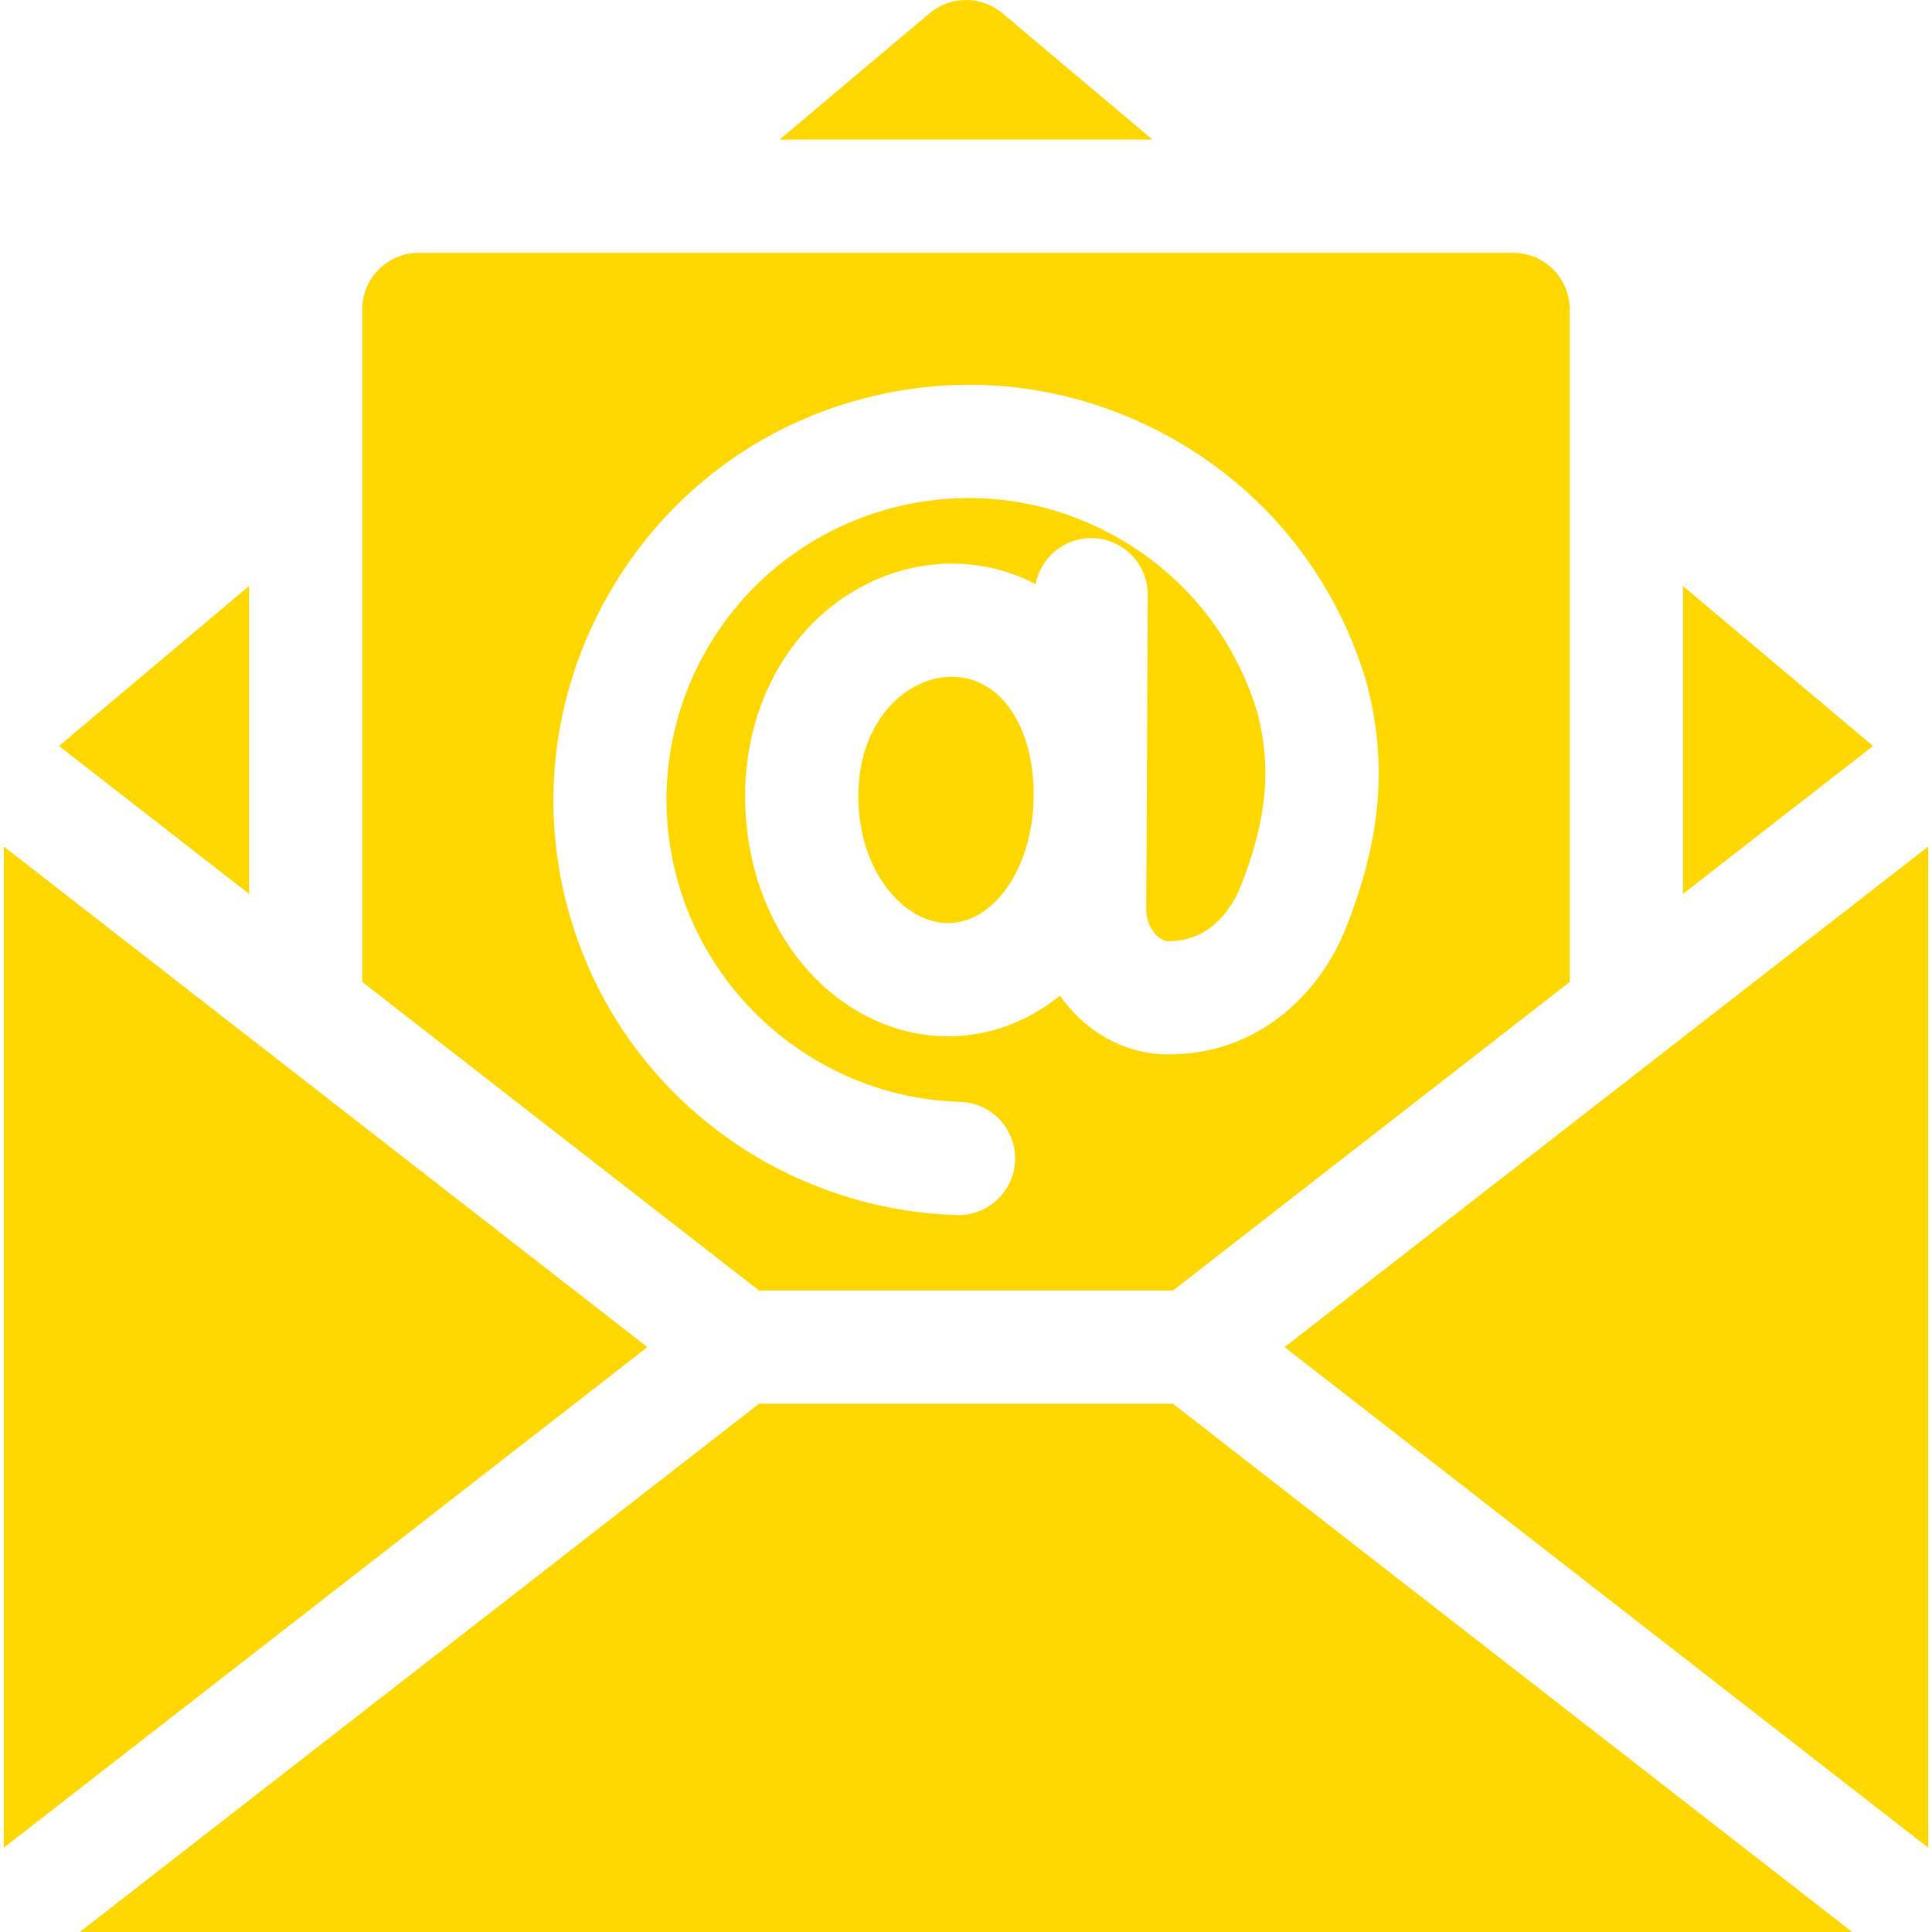 <svg width="56" height="56" viewBox="0 0 56 56" fill="none" xmlns="http://www.w3.org/2000/svg">
<g clip-path="url(#clip0_2609_2179)">
<path d="M0.109 24.537V53.557L18.765 39.047L0.109 24.537Z" fill="gold"/>
<path d="M48.781 16.986V25.909L54.291 21.623L48.781 16.986Z" fill="gold"/>
<path d="M29.057 0.385C28.447 -0.128 27.555 -0.128 26.944 0.385L22.594 4.047H33.407L29.057 0.385Z" fill="gold"/>
<path d="M7.219 16.986L1.709 21.623L7.219 25.909V16.986Z" fill="gold"/>
<path d="M22 40.688L2.312 56H53.687L33.999 40.688H22Z" fill="gold"/>
<path d="M37.234 39.047L55.89 53.557V24.537L37.234 39.047Z" fill="gold"/>
<path d="M27.586 19.617C26.255 19.617 24.879 20.911 24.879 23.076C24.879 25.278 26.222 26.756 27.476 26.756C28.796 26.756 29.879 25.211 29.957 23.268L29.959 22.856C29.9 20.939 28.941 19.617 27.586 19.617Z" fill="gold"/>
<path d="M34 37.406L45.5 28.462V8.969C45.5 8.063 44.765 7.328 43.859 7.328H12.141C11.235 7.328 10.5 8.063 10.5 8.969V28.462L22 37.406H34ZM16.434 26.24C15.651 23.261 16.045 20.121 17.544 17.397C19.042 14.675 21.484 12.661 24.419 11.727C27.516 10.741 30.804 11.031 33.678 12.545C36.551 14.058 38.651 16.604 39.589 19.713C39.594 19.73 39.599 19.747 39.604 19.764C40.227 22.101 40.043 24.306 39.005 26.915C38.304 28.679 36.584 30.563 33.861 30.563C32.873 30.563 31.926 30.158 31.194 29.422C31.02 29.248 30.864 29.058 30.724 28.858C29.805 29.605 28.69 30.038 27.476 30.038C25.89 30.038 24.349 29.268 23.246 27.926C22.183 26.632 21.598 24.91 21.598 23.077C21.598 21.236 22.221 19.532 23.352 18.28C24.467 17.045 26.011 16.337 27.587 16.337C28.453 16.337 29.277 16.543 30.017 16.933C30.161 16.172 30.827 15.597 31.628 15.597H31.636C32.542 15.602 33.273 16.34 33.269 17.246L33.224 26.361C33.222 26.641 33.333 26.92 33.52 27.108C33.584 27.173 33.715 27.282 33.861 27.282C35.185 27.282 35.767 26.177 35.956 25.702C36.722 23.776 36.868 22.258 36.44 20.636C35.754 18.386 34.231 16.544 32.149 15.448C30.059 14.347 27.667 14.136 25.415 14.853C20.974 16.267 18.424 20.902 19.608 25.405C20.591 29.145 23.972 31.831 27.828 31.938C28.734 31.963 29.448 32.718 29.423 33.623C29.398 34.514 28.669 35.219 27.784 35.219C27.769 35.219 27.753 35.218 27.738 35.218C25.195 35.148 22.686 34.245 20.671 32.675C18.578 31.044 17.113 28.819 16.434 26.24Z" fill="gold"/>
</g>
<defs>
<clipPath id="clip0_2609_2179">
<rect width="56" height="56" fill="white"/>
</clipPath>
</defs>
</svg>
